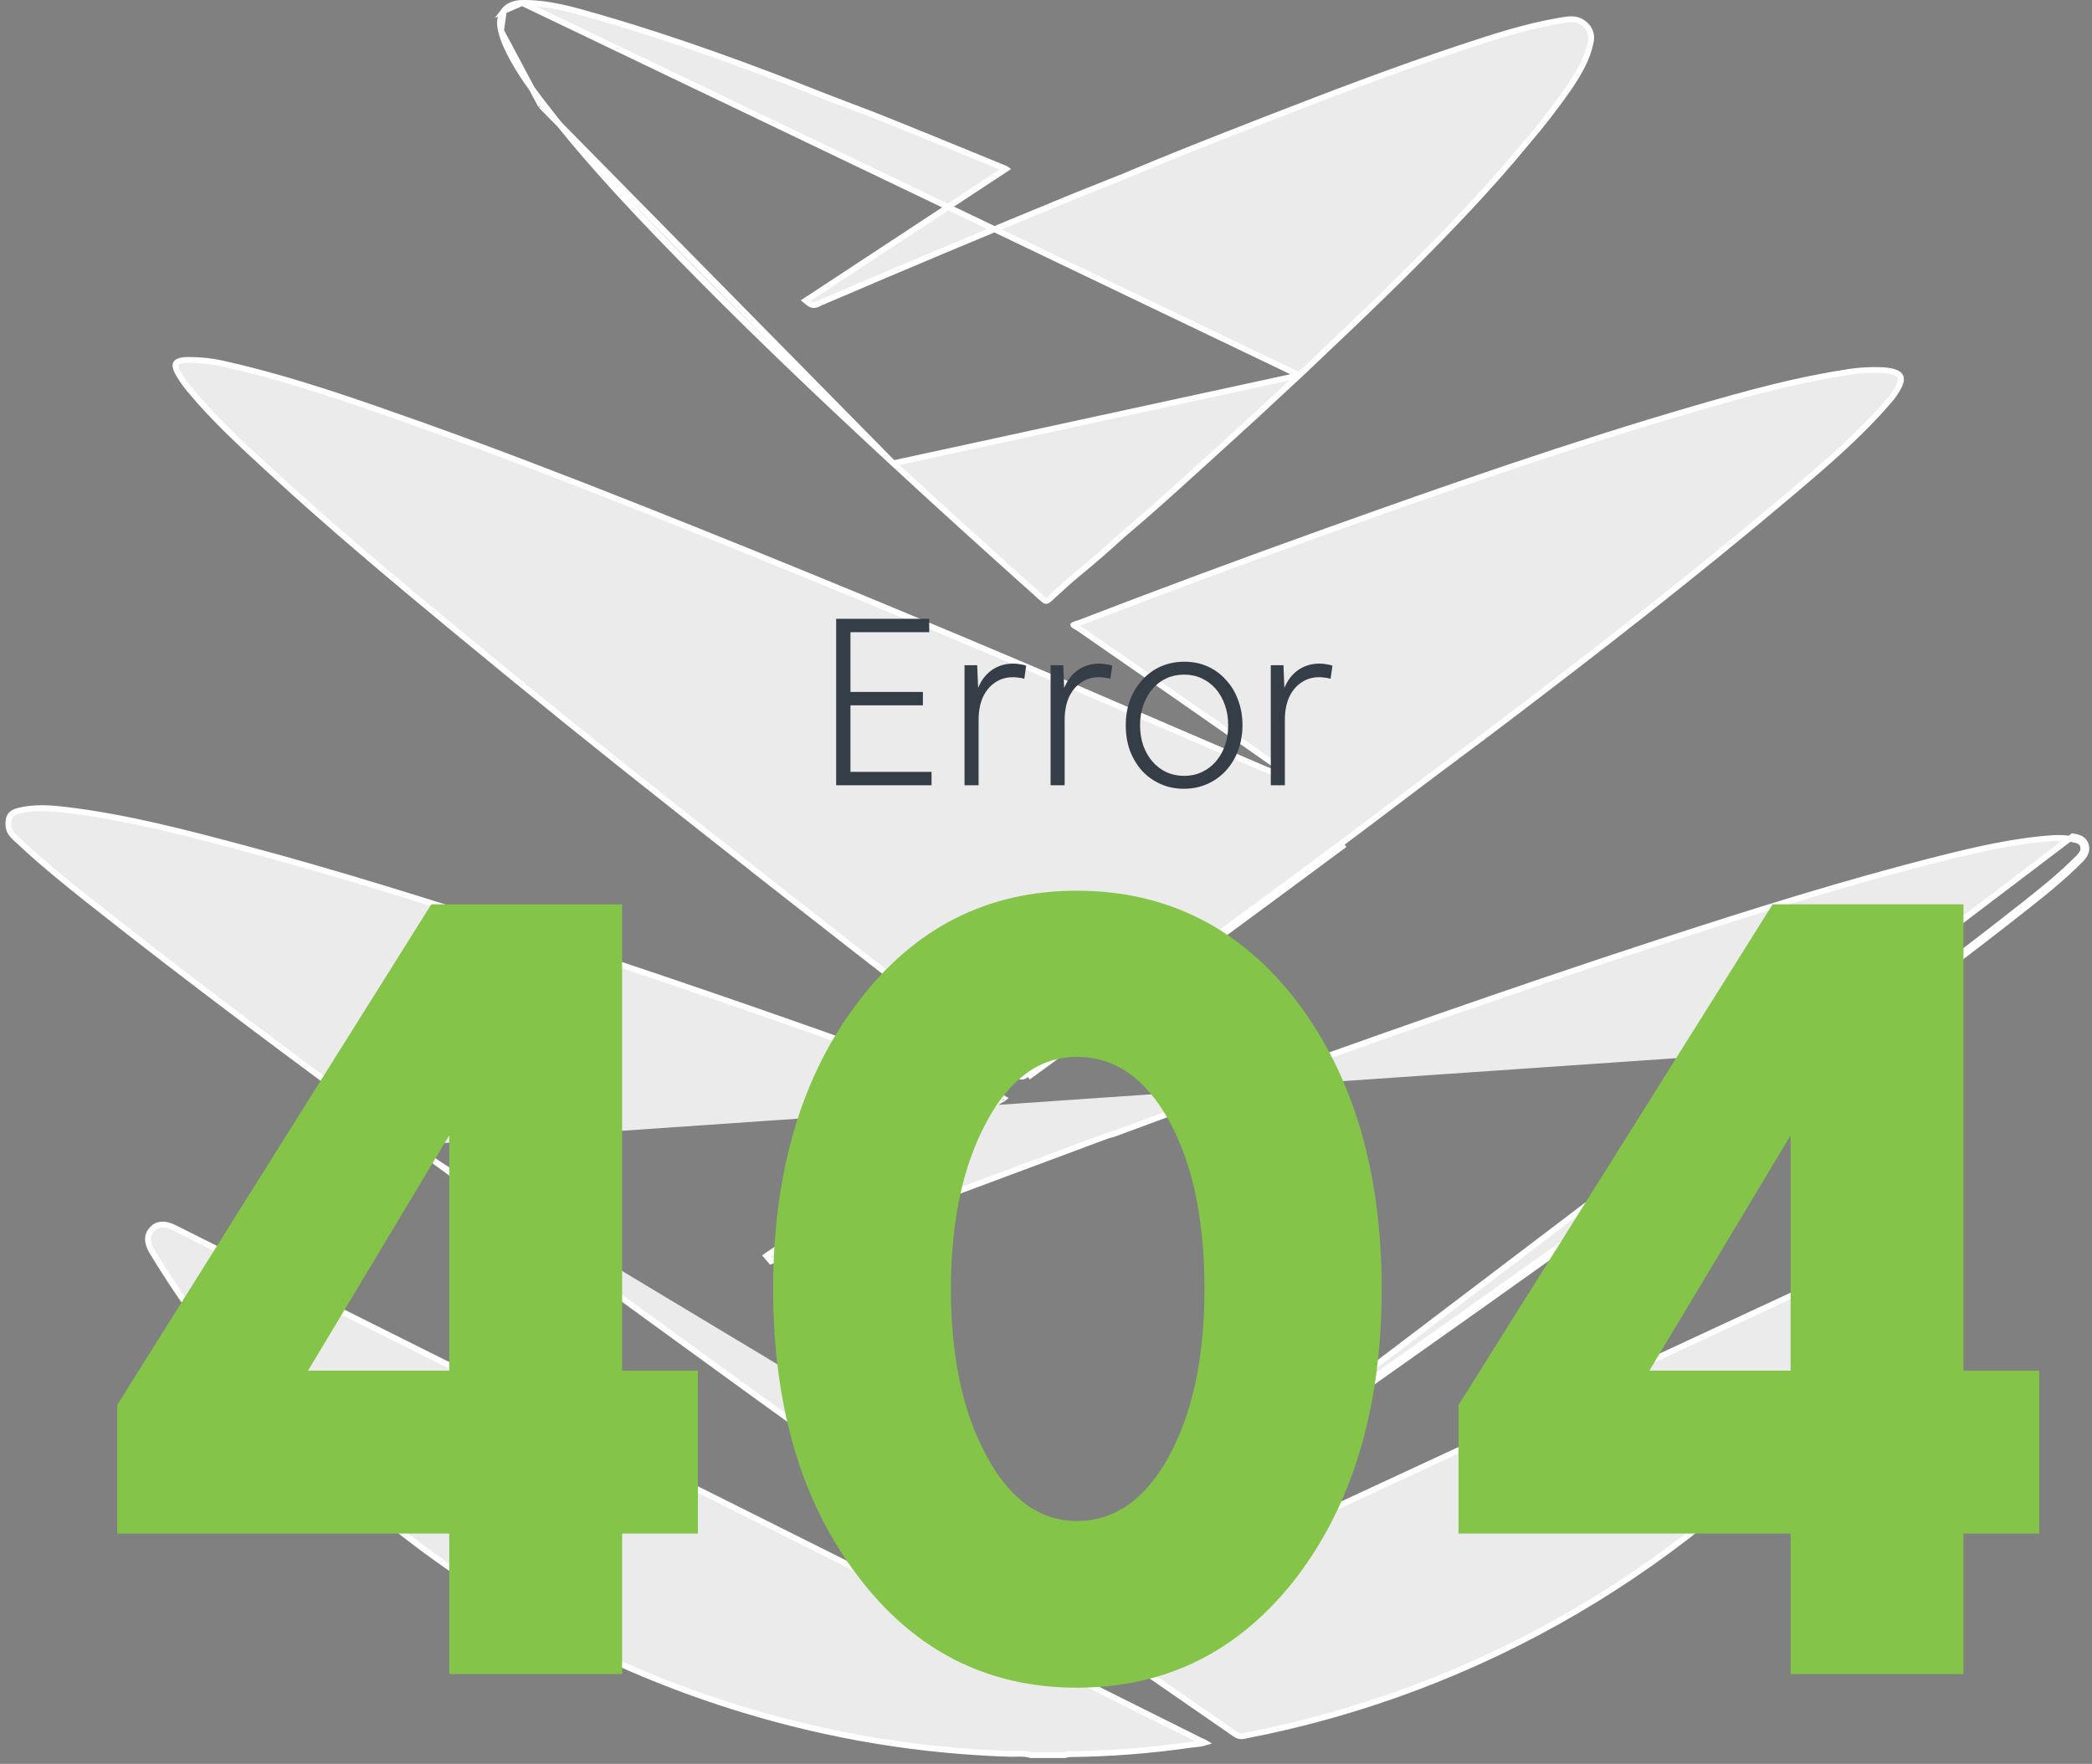 <svg width="357" height="301" viewBox="0 0 357 301" fill="none" xmlns="http://www.w3.org/2000/svg">
<rect x="0" y="0" width="357" height="301" fill="#808080" stroke="none"/>
<path d="M204.833 297.022L204.835 297.023C204.959 297.084 205.089 297.137 205.2 297.182C205.217 297.188 205.234 297.195 205.25 297.202C205.378 297.254 205.483 297.299 205.577 297.352C205.59 297.359 205.604 297.367 205.617 297.375C205.328 297.467 205.028 297.528 204.712 297.574C204.448 297.613 204.18 297.64 203.902 297.667L203.844 297.673C203.586 297.698 203.319 297.725 203.054 297.76L203.049 297.761C196.248 298.741 189.39 299.268 182.519 299.338L182.49 299.339L182.461 299.342C182.222 299.373 181.987 299.427 181.759 299.503H175.925C175.302 299.314 174.681 299.27 174.092 299.266C173.825 299.264 173.558 299.27 173.3 299.277L173.189 299.279C172.894 299.286 172.611 299.291 172.332 299.284C156.936 298.801 141.671 296.279 126.936 291.783L126.935 291.783C84.831 279.05 48.887 251.225 25.968 213.624C25.467 212.782 25.248 212.053 25.254 211.431C25.26 210.822 25.48 210.274 25.94 209.776C26.399 209.279 26.924 209.021 27.529 208.974C28.15 208.925 28.901 209.095 29.797 209.543C37.956 213.642 46.116 217.73 54.278 221.807L54.278 221.807L109.228 249.252C109.228 249.252 109.228 249.252 109.228 249.252C125.043 257.161 140.857 265.069 156.668 272.978L156.669 272.978C172.729 280.982 188.784 288.996 204.833 297.022Z" fill="#EBEBEB" stroke="white"/>
<path d="M195.068 169.504C194.808 169.697 194.532 169.872 194.257 170.046C194.132 170.125 194.007 170.204 193.884 170.284C191.146 172.377 188.337 174.369 185.531 176.359C185.132 176.642 184.733 176.924 184.334 177.208C182.162 178.745 180.024 180.352 177.894 181.952C177.071 182.571 176.249 183.188 175.426 183.801L195.068 169.504ZM195.068 169.504C197.964 167.372 200.86 165.241 203.757 163.111C212.339 156.798 220.92 150.486 229.471 144.131L195.068 169.504ZM32.288 66.41L32.288 66.41C31.611 65.594 31.003 64.724 30.47 63.808C29.89 62.805 29.884 62.277 30.029 62.019C30.101 61.892 30.244 61.758 30.534 61.646C30.826 61.534 31.235 61.457 31.782 61.432C34.113 61.385 36.441 61.646 38.704 62.209L38.704 62.209L38.714 62.211C49.953 64.758 60.791 68.594 71.656 72.442C84.219 76.906 96.659 81.717 109.064 86.623C133.468 96.291 157.73 106.339 181.862 116.618C184.485 117.735 187.105 118.869 189.726 120.002C191.137 120.613 192.548 121.223 193.96 121.831L193.96 121.831L215.352 131.029L215.355 131.031C215.872 131.249 216.375 131.457 216.921 131.67C216.923 131.671 216.925 131.673 216.928 131.674C216.931 131.676 216.935 131.678 216.938 131.68C216.947 131.686 216.957 131.692 216.969 131.699C216.975 131.704 216.984 131.709 216.994 131.716C217.024 131.735 217.066 131.762 217.102 131.784L217.34 131.388L217.512 131.528L217.726 131.264L218.064 130.847L217.625 130.54C211.547 126.283 205.462 122.039 199.369 117.808C196.732 115.969 194.075 114.132 191.419 112.295C188.944 110.583 186.469 108.872 184.011 107.16L184.009 107.158C183.879 107.069 183.731 106.993 183.616 106.934L183.606 106.929C183.476 106.863 183.378 106.812 183.297 106.758C183.216 106.704 183.188 106.669 183.179 106.655L183.179 106.655C183.178 106.654 183.176 106.651 183.176 106.639C183.193 106.625 183.233 106.6 183.319 106.569C183.408 106.537 183.51 106.511 183.641 106.478L183.645 106.477C183.763 106.446 183.913 106.409 184.051 106.356L184.053 106.355C198.055 100.961 212.118 95.737 226.244 90.683L226.244 90.683C247.158 83.195 268.115 75.87 289.442 69.676L289.303 69.196L289.442 69.676C297.763 67.259 306.128 64.938 314.704 63.608L314.704 63.608L314.715 63.606C316.925 63.213 319.171 63.07 321.413 63.179C321.992 63.215 322.567 63.308 323.128 63.458C323.835 63.66 324.176 63.956 324.315 64.263C324.455 64.574 324.454 65.039 324.152 65.727C323.625 66.793 322.947 67.776 322.138 68.647L322.132 68.653L322.126 68.66C317.115 74.439 311.308 79.388 305.457 84.336C289.275 98.015 272.548 111.003 255.668 123.803C253.462 125.475 251.236 127.135 249.012 128.793L248.831 128.928C246.667 130.54 244.505 132.152 242.367 133.77C241.252 134.614 240.138 135.458 239.025 136.302C235.747 138.786 232.471 141.27 229.173 143.729C220.623 150.084 212.043 156.395 203.46 162.708C200.564 164.839 197.668 166.969 194.772 169.102L194.771 169.102C194.525 169.284 194.275 169.443 194.008 169.611C193.88 169.693 193.747 169.776 193.61 169.866L193.595 169.876L193.58 169.887C190.85 171.974 188.05 173.96 185.243 175.95C184.843 176.233 184.444 176.516 184.045 176.799C181.867 178.342 179.72 179.955 177.588 181.557C176.768 182.173 175.95 182.788 175.133 183.396C174.764 183.656 174.554 183.734 174.393 183.738C174.244 183.742 174.037 183.684 173.674 183.405L173.674 183.404C154.171 168.432 134.779 153.31 115.499 138.041L115.498 138.04C102.725 127.973 90.073 117.755 77.545 107.388L77.545 107.388C66.987 98.663 56.497 89.868 46.415 80.597C46.26 80.455 46.105 80.313 45.95 80.17C41.169 75.771 36.418 71.399 32.288 66.41Z" fill="#EBEBEB" stroke="white"/>
<path d="M190.431 266.608C190.557 266.534 190.682 266.458 190.801 266.373C232.12 237.455 273.368 208.411 314.095 178.636M190.431 266.608L353.714 142.713C354.647 142.872 355.552 143.119 355.908 144.087C356.298 145.163 355.766 145.993 355.014 146.751C351.831 149.971 348.283 152.761 344.739 155.548C344.546 155.7 344.352 155.852 344.159 156.004C334.302 163.762 324.221 171.235 314.095 178.636M190.431 266.608L190.245 266.476C190.211 266.452 190.179 266.424 190.15 266.393L189.837 266.688L189.795 266.62L190.139 266.398C190.13 266.383 190.123 266.366 190.118 266.349L190.084 266.231M314.095 178.636L313.8 178.232C323.924 170.832 334 163.364 343.85 155.611C344.041 155.461 344.232 155.31 344.424 155.16C347.973 152.369 351.498 149.597 354.658 146.4L354.659 146.399C355.018 146.037 355.285 145.696 355.426 145.35C355.56 145.022 355.589 144.673 355.438 144.257C355.188 143.583 354.573 143.367 353.63 143.206L353.625 143.205C352.588 143.017 351.533 142.953 350.481 143.014C343.862 143.451 337.406 144.951 330.974 146.571L330.852 146.087L330.974 146.571C314.778 150.644 298.863 155.678 282.98 160.848C257.892 169.049 233.001 177.827 208.183 186.826L208.183 186.826C204.14 188.291 200.109 189.784 196.075 191.278C194.057 192.026 192.039 192.773 190.019 193.517L189.998 193.525L189.976 193.531C189.844 193.567 189.722 193.597 189.605 193.626C189.362 193.687 189.144 193.741 188.92 193.821C188.919 193.821 188.917 193.821 188.916 193.822L150.813 208.017C150.813 208.017 150.813 208.017 150.813 208.017C144.506 210.368 138.2 212.731 131.897 215.104L131.567 215.228L131.339 214.96L131.153 214.74L130.792 214.315L131.254 214.002C132.487 213.169 133.718 212.332 134.951 211.494C138.589 209.022 142.234 206.545 145.929 204.145L146.201 204.565L145.929 204.145C151.811 200.327 157.645 196.439 163.483 192.549C165.84 190.978 168.197 189.407 170.558 187.84C170.672 187.765 170.799 187.699 170.897 187.649C171.006 187.592 171.089 187.549 171.159 187.504C171.188 187.486 171.209 187.47 171.224 187.458C171.209 187.45 171.187 187.441 171.156 187.429C171.077 187.402 170.983 187.38 170.855 187.352L170.84 187.348C170.729 187.324 170.583 187.292 170.451 187.244C160.516 183.673 150.58 180.114 140.642 176.569C123.054 170.343 105.387 164.352 87.642 158.595C72.466 153.684 57.25 148.918 41.839 144.806L41.838 144.806C31.786 142.118 21.759 139.485 11.448 138.226C8.674 137.891 5.943 137.689 3.267 138.331C2.452 138.531 2.009 138.814 1.761 139.17C1.51 139.531 1.394 140.065 1.454 140.92L1.454 140.924L1.454 140.924C1.492 141.543 1.745 142.025 2.117 142.471C2.395 142.803 2.711 143.087 3.053 143.394C3.195 143.521 3.341 143.653 3.491 143.793L3.491 143.793C7.156 147.234 11.063 150.399 15.011 153.535C33.165 167.925 51.775 181.706 70.446 195.426M314.095 178.636L313.8 178.232C273.077 208.004 231.833 237.046 190.514 265.963L190.51 265.966C190.368 266.068 190.233 266.146 190.084 266.231M190.084 266.231L190.045 266.097L189.796 266.014L189.78 266.008L188.807 265.684L189.15 266.65C189.168 266.7 189.189 266.749 189.213 266.797M190.084 266.231C190.079 266.234 190.075 266.236 190.07 266.239C190.065 266.214 190.061 266.189 190.059 266.164L189.736 266.192L189.718 266.194L189.561 266.208L189.063 266.252C189.071 266.344 189.087 266.435 189.111 266.524L189.594 266.395L189.656 266.378L189.676 266.373L189.975 266.293C189.89 266.342 189.798 266.394 189.698 266.455L189.642 266.475L189.621 266.483L189.617 266.494L189.464 266.538L189.158 266.627C189.159 266.633 189.161 266.639 189.163 266.646C189.178 266.696 189.197 266.745 189.219 266.793M189.213 266.797C188.439 267.345 187.664 267.893 186.888 268.441C184.36 270.227 181.828 272.016 179.318 273.83C179.196 273.919 179.115 273.945 179.07 273.953C179.03 273.961 178.993 273.957 178.947 273.941C178.893 273.922 178.826 273.885 178.732 273.82C178.686 273.787 178.639 273.752 178.584 273.711C178.532 273.671 178.472 273.626 178.41 273.582L178.409 273.581C171.901 268.948 165.403 264.294 158.917 259.621L158.916 259.62C155.594 257.235 152.269 254.856 148.944 252.477C140.9 246.72 132.857 240.964 124.851 235.133L124.85 235.133C106.677 221.954 88.542 208.718 70.446 195.426M189.213 266.797C189.215 266.796 189.217 266.794 189.219 266.793M189.213 266.797C189.239 266.846 189.267 266.894 189.299 266.94L189.515 266.8L189.463 266.957L189.479 266.962L189.539 266.785L189.777 266.632L189.825 266.699L189.786 266.735L189.421 267.078C189.456 267.115 189.493 267.151 189.531 267.184C188.747 267.74 187.961 268.295 187.175 268.85C184.648 270.636 182.119 272.423 179.611 274.235C179.018 274.664 178.653 274.389 178.269 274.099C178.219 274.062 178.17 274.024 178.119 273.988L189.219 266.793M70.446 195.426C70.446 195.426 70.446 195.426 70.446 195.426L70.15 195.829L70.446 195.426ZM171.254 187.431C171.257 187.427 171.259 187.424 171.259 187.424C171.26 187.424 171.259 187.426 171.254 187.431Z" fill="#EBEBEB" stroke="white"/>
<path d="M152.437 79.065L152.437 79.065C160.848 86.853 169.363 94.521 177.903 102.169C178.247 102.476 178.416 102.543 178.516 102.548C178.595 102.552 178.754 102.522 179.091 102.212L179.092 102.211C179.345 101.98 179.599 101.747 179.853 101.514C181.172 100.302 182.51 99.073 183.901 97.935C186.538 95.771 189.098 93.552 191.613 91.234L191.622 91.226L191.631 91.219C195.989 87.569 200.193 83.75 204.408 79.921C205.425 78.996 206.443 78.072 207.463 77.149L207.463 77.149C212.247 72.825 216.998 68.456 221.716 64.041L152.437 79.065ZM152.437 79.065C141.228 68.694 130.149 58.194 119.416 47.339C110.054 37.844 100.825 28.27 92.706 17.715L92.309 18.019M152.437 79.065L92.309 18.019M221.717 64.04C227.526 58.545 233.33 53.055 239.003 47.455C246.498 40.008 253.849 32.434 260.558 24.273L260.564 24.265L260.565 24.265C263.144 21.26 265.567 18.125 267.825 14.871C269.424 12.457 270.88 10.046 271.435 7.236L271.437 7.222L271.441 7.208C271.594 6.612 271.562 5.983 271.348 5.405C271.135 4.828 270.75 4.33 270.246 3.979L270.236 3.972L270.226 3.964C269.021 3.03 267.737 3.252 266.236 3.51C266.148 3.526 266.059 3.541 265.97 3.556C260.254 4.538 254.743 6.344 249.21 8.181C238.192 11.841 227.342 15.975 216.515 20.188C215.968 20.402 215.421 20.616 214.873 20.829C207.129 23.852 199.376 26.878 191.72 30.133L191.71 30.137L191.71 30.137C190.772 30.513 189.834 30.886 188.895 31.259C186.75 32.112 184.606 32.965 182.471 33.839C168.286 39.662 154.142 45.597 140.041 51.644L140.04 51.644C139.974 51.672 139.91 51.705 139.829 51.748C139.798 51.764 139.765 51.781 139.728 51.8C139.606 51.862 139.452 51.938 139.28 51.988C139.104 52.04 138.898 52.069 138.672 52.031C138.443 51.992 138.227 51.89 138.026 51.727L137.495 51.296L138.066 50.92L171.677 28.82C171.565 28.736 171.436 28.68 171.299 28.653L171.25 28.644L171.204 28.625C170.069 28.16 168.935 27.695 167.8 27.23C162.321 24.984 156.844 22.74 151.351 20.533C149.305 19.711 147.257 18.933 145.204 18.155C143.67 17.572 142.133 16.989 140.594 16.386L140.592 16.385C128.066 11.416 115.428 6.784 102.488 3.032C102.332 2.987 102.177 2.942 102.021 2.897C97.749 1.656 93.542 0.435 89.109 0.503L221.717 64.04ZM221.717 64.04C221.717 64.04 221.717 64.04 221.717 64.04L221.717 64.041L221.717 64.04ZM92.309 18.019L92.706 17.714C90.241 14.511 87.909 11.26 86.29 7.594C85.962 6.834 85.698 6.049 85.5 5.246L85.5 5.246M92.309 18.019L85.5 5.246M85.5 5.246L85.499 5.242M85.5 5.246L85.499 5.242M85.499 5.242C85.135 3.819 85.367 2.657 85.98 1.854M85.499 5.242L85.98 1.854M85.98 1.854C86.593 1.051 87.651 0.526 89.108 0.503L85.98 1.854Z" fill="#EBEBEB" stroke="white"/>
<path d="M326.698 211.382L326.699 211.382C327.763 210.896 328.8 210.976 329.565 211.407C330.319 211.833 330.842 212.619 330.872 213.645C330.819 214.312 330.597 214.955 330.227 215.513L330.227 215.513L330.22 215.524C325.779 222.605 320.844 229.363 315.452 235.747L315.451 235.748C288.981 267.165 252.541 288.52 212.23 296.238L212.222 296.24L212.215 296.241C211.968 296.296 211.712 296.296 211.466 296.241C211.219 296.186 210.987 296.077 210.787 295.922L210.776 295.914L210.765 295.906C202.117 289.939 193.471 283.959 184.827 277.967C184.528 277.759 184.318 277.611 184.175 277.495C184.344 277.399 184.591 277.281 184.944 277.117C209.122 265.937 233.296 254.732 257.463 243.501L257.463 243.501C276.061 234.853 294.663 226.206 313.269 217.561L313.27 217.561C317.729 215.478 322.205 213.418 326.698 211.382Z" fill="#EBEBEB" stroke="white"/>
<path d="M106.164 233.897V154.324H73.597L20 239.754V261.692H76.667V285.676H106.164V261.692H119.098V233.897H106.164ZM76.667 193.739V233.897H52.567L76.667 193.739Z" fill="#84C448"/>
<path d="M183.767 288C199.121 288 211.682 281.679 221.359 269.036C230.944 256.394 235.782 240.033 235.782 219.954C235.782 199.967 230.944 183.606 221.359 170.964C211.682 158.321 199.121 152 183.767 152C168.507 152 156.039 158.321 146.454 170.964C136.777 183.606 131.939 199.967 131.939 219.954C131.939 240.033 136.777 256.394 146.454 269.036C156.039 281.679 168.507 288 183.767 288ZM183.767 259.554C177.44 259.554 172.322 255.836 168.321 248.399C164.32 241.055 162.273 231.573 162.273 219.954C162.273 208.427 164.32 198.945 168.321 191.508C172.322 184.071 177.44 180.353 183.767 180.353C190.281 180.353 195.585 184.071 199.586 191.415C203.587 198.759 205.541 208.334 205.541 219.954C205.541 231.666 203.494 241.148 199.493 248.492C195.492 255.836 190.188 259.554 183.767 259.554Z" fill="#84C448"/>
<path d="M335.066 233.897V154.324H302.499L248.902 239.754V261.692H305.569V285.676H335.066V261.692H348V233.897H335.066ZM305.569 193.739V233.897H281.47L305.569 193.739Z" fill="#84C448"/>
<path d="M142.69 134V105.6H158.57V107.88H145.13V118.08H157.49V120.36H145.13V131.72H158.97V134H142.69ZM164.597 134V113.52H166.757L166.917 117.4C167.423 116.12 168.197 115.107 169.237 114.36C170.303 113.613 171.53 113.24 172.917 113.24C173.343 113.24 173.743 113.28 174.117 113.36C174.517 113.413 174.85 113.493 175.117 113.6L174.797 115.84C174.503 115.733 174.183 115.667 173.837 115.64C173.517 115.587 173.197 115.56 172.877 115.56C171.703 115.56 170.677 115.867 169.797 116.48C168.917 117.067 168.223 117.907 167.717 119C167.237 120.093 166.997 121.373 166.997 122.84V134H164.597ZM179.284 134V113.52H181.444L181.604 117.4C182.111 116.12 182.884 115.107 183.924 114.36C184.991 113.613 186.218 113.24 187.604 113.24C188.031 113.24 188.431 113.28 188.804 113.36C189.204 113.413 189.538 113.493 189.804 113.6L189.484 115.84C189.191 115.733 188.871 115.667 188.524 115.64C188.204 115.587 187.884 115.56 187.564 115.56C186.391 115.56 185.364 115.867 184.484 116.48C183.604 117.067 182.911 117.907 182.404 119C181.924 120.093 181.684 121.373 181.684 122.84V134H179.284ZM202.03 134.6C200.59 134.6 199.27 134.333 198.07 133.8C196.87 133.267 195.817 132.52 194.91 131.56C194.03 130.573 193.337 129.427 192.83 128.12C192.35 126.787 192.11 125.333 192.11 123.76C192.11 122.213 192.35 120.787 192.83 119.48C193.337 118.147 194.044 116.987 194.95 116C195.857 115.013 196.91 114.253 198.11 113.72C199.337 113.187 200.67 112.92 202.11 112.92C203.55 112.92 204.87 113.187 206.07 113.72C207.27 114.253 208.31 115.013 209.19 116C210.097 116.96 210.79 118.107 211.27 119.44C211.777 120.747 212.03 122.187 212.03 123.76C212.03 125.307 211.777 126.747 211.27 128.08C210.79 129.387 210.097 130.533 209.19 131.52C208.284 132.507 207.217 133.267 205.99 133.8C204.79 134.333 203.47 134.6 202.03 134.6ZM202.07 132.4C203.164 132.4 204.164 132.187 205.07 131.76C206.004 131.333 206.804 130.733 207.47 129.96C208.137 129.187 208.657 128.28 209.03 127.24C209.404 126.173 209.59 125.013 209.59 123.76C209.59 122.507 209.404 121.36 209.03 120.32C208.657 119.253 208.137 118.333 207.47 117.56C206.804 116.787 206.004 116.187 205.07 115.76C204.164 115.333 203.164 115.12 202.07 115.12C200.977 115.12 199.964 115.333 199.03 115.76C198.124 116.187 197.337 116.787 196.67 117.56C196.004 118.333 195.484 119.253 195.11 120.32C194.737 121.36 194.55 122.507 194.55 123.76C194.55 125.013 194.737 126.173 195.11 127.24C195.484 128.28 196.004 129.187 196.67 129.96C197.337 130.733 198.124 131.333 199.03 131.76C199.964 132.187 200.977 132.4 202.07 132.4ZM216.862 134V113.52H219.022L219.182 117.4C219.689 116.12 220.462 115.107 221.502 114.36C222.569 113.613 223.796 113.24 225.182 113.24C225.609 113.24 226.009 113.28 226.382 113.36C226.782 113.413 227.116 113.493 227.382 113.6L227.062 115.84C226.769 115.733 226.449 115.667 226.102 115.64C225.782 115.587 225.462 115.56 225.142 115.56C223.969 115.56 222.942 115.867 222.062 116.48C221.182 117.067 220.489 117.907 219.982 119C219.502 120.093 219.262 121.373 219.262 122.84V134H216.862Z" fill="#353D46"/>
</svg>
